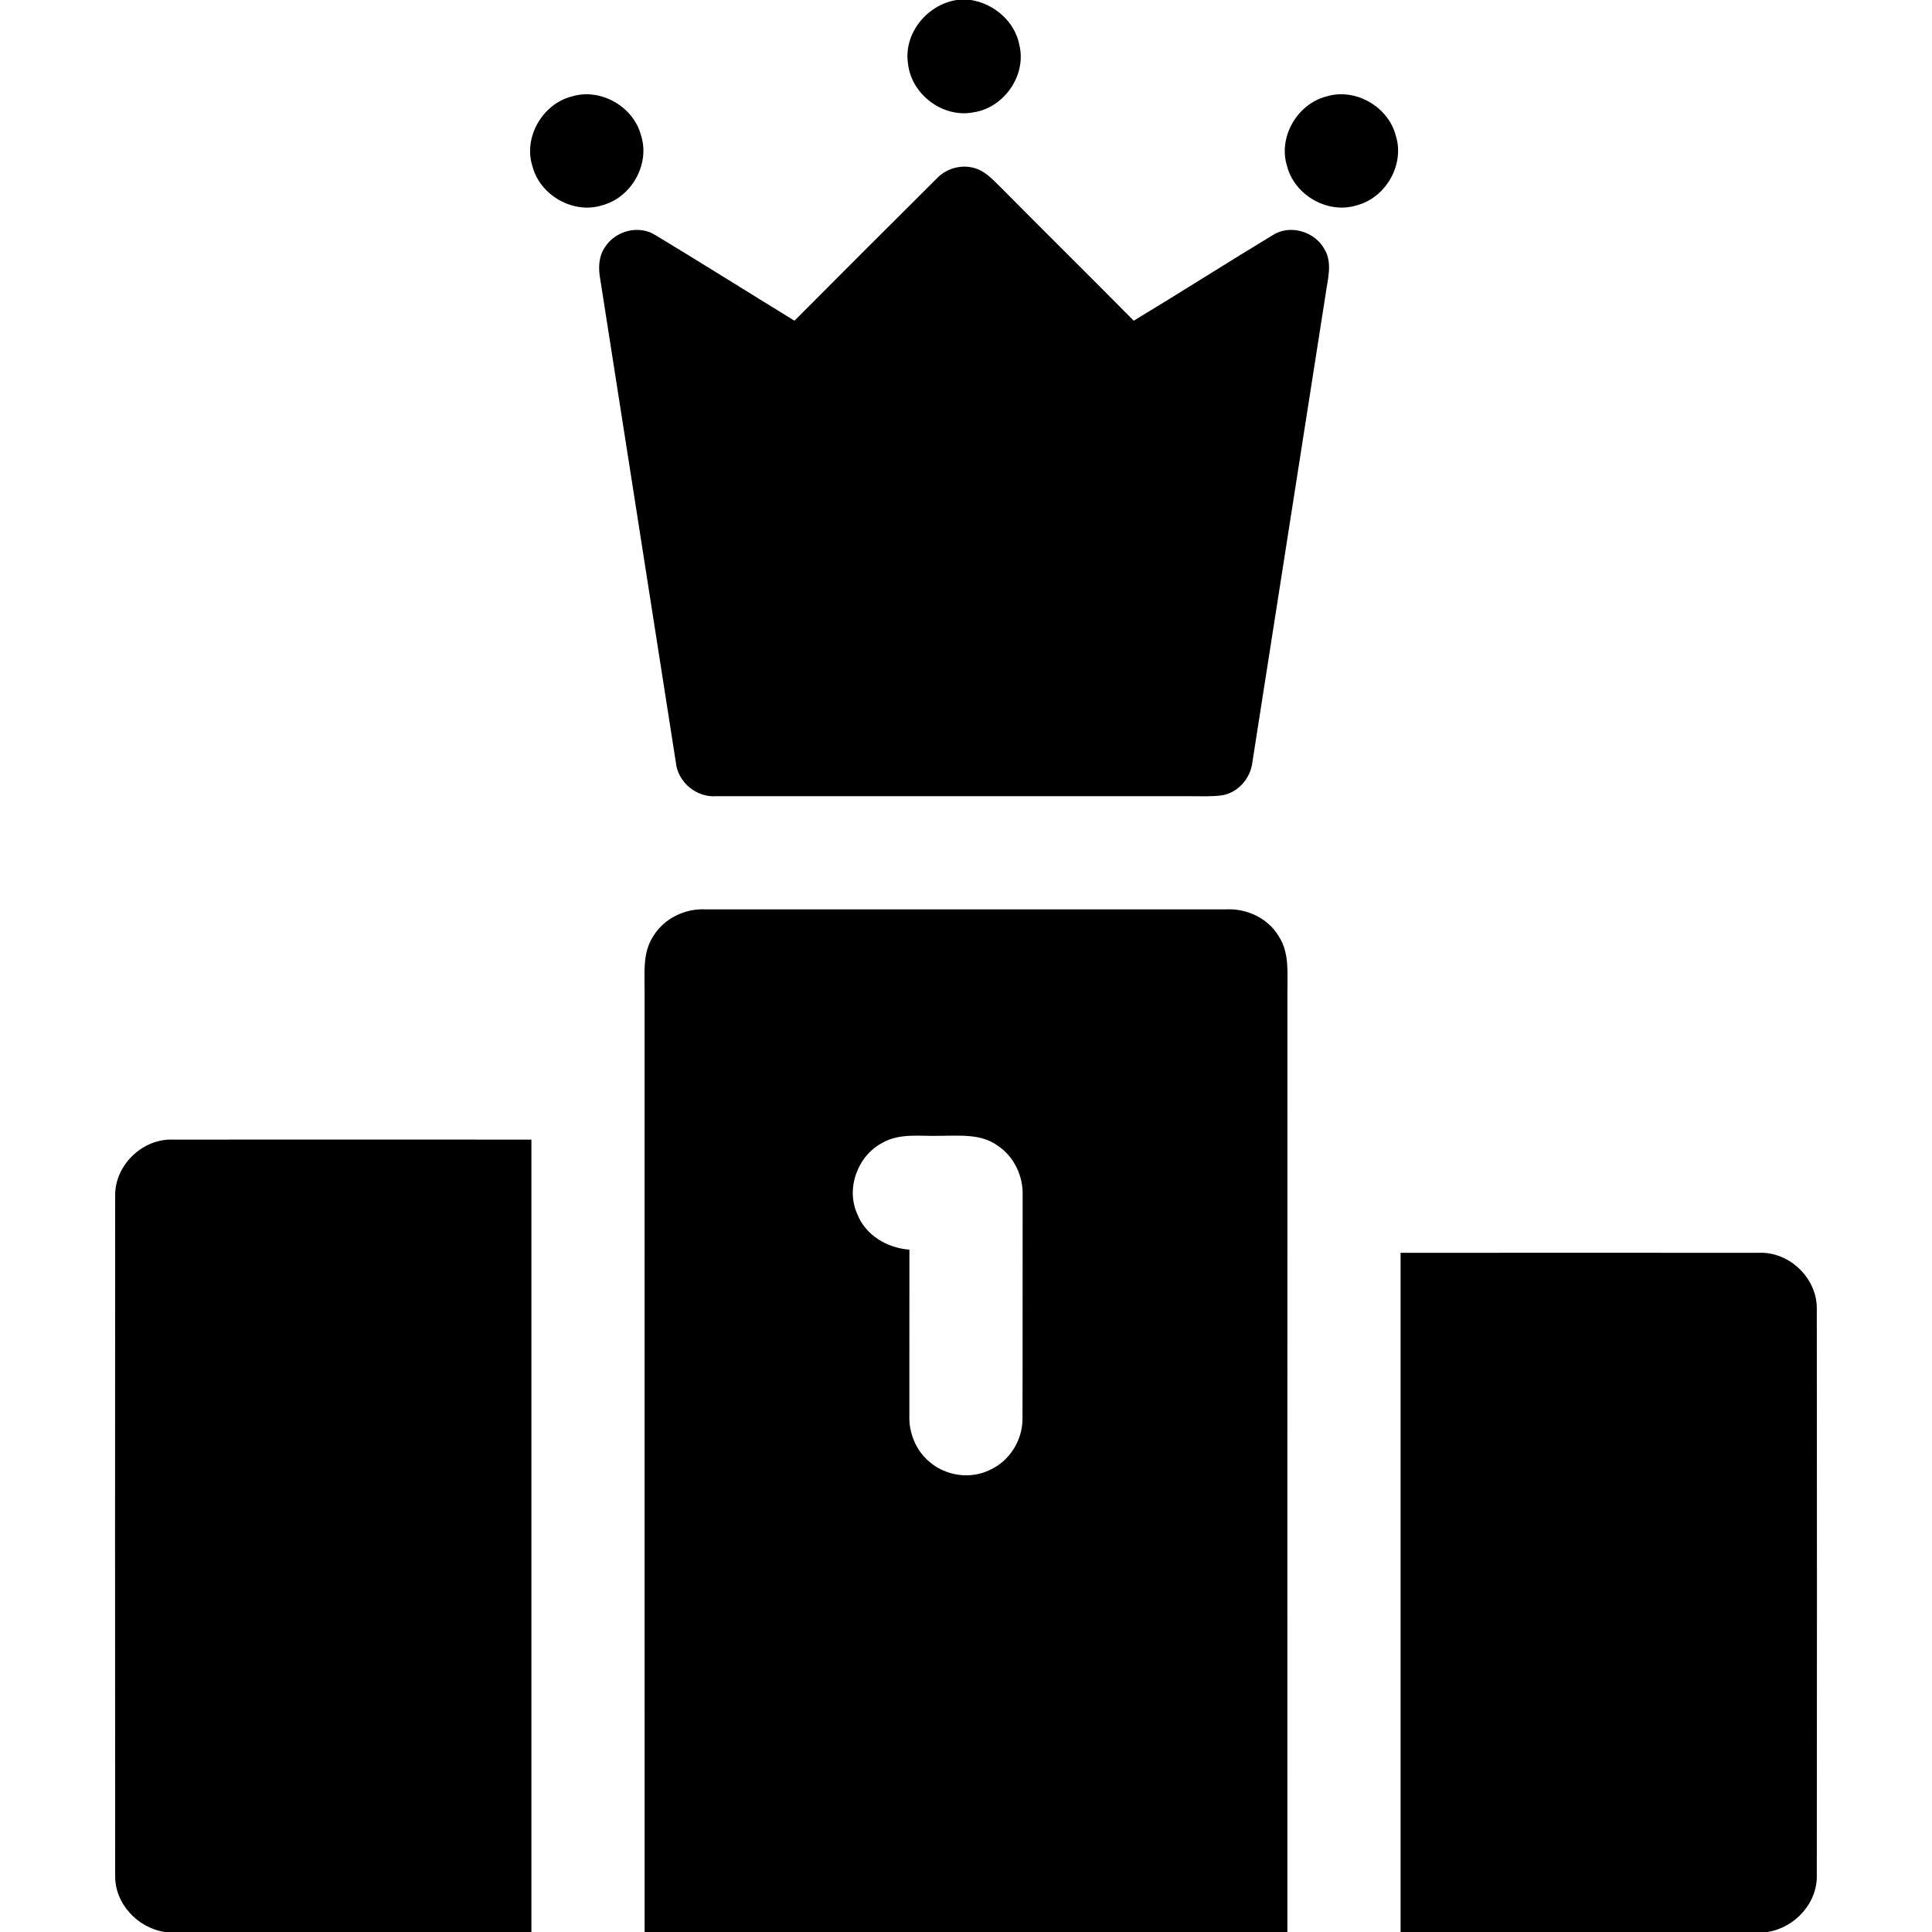 <svg width="512px" height="512px" fill="currentColor" viewBox="0 0 512 512" version="1.1" xmlns="http://www.w3.org/2000/svg">
<path d=" M 253.53 0.00 L 257.34 0.00 C 263.49 1.02 268.98 5.71 270.15 11.95 C 272.08 19.94 266.10 28.55 258.03 29.76 C 249.95 31.38 241.54 25.07 240.64 16.93 C 239.37 8.91 245.68 1.22 253.53 0.00 Z" />
<path d=" M 151.47 25.58 C 159.07 23.21 167.84 28.18 169.86 35.83 C 172.37 43.48 167.32 52.37 159.59 54.40 C 151.96 56.83 143.14 51.80 141.12 44.12 C 138.62 36.45 143.73 27.58 151.47 25.58 Z" />
<path d=" M 351.41 25.59 C 359.05 23.17 367.90 28.20 369.89 35.92 C 372.34 43.57 367.27 52.41 359.55 54.41 C 351.90 56.82 343.08 51.75 341.09 44.04 C 338.66 36.40 343.73 27.61 351.41 25.59 Z" />
<path d=" M 248.28 47.27 C 251.01 44.39 255.44 43.34 259.14 44.85 C 261.57 45.84 263.36 47.86 265.21 49.66 C 276.91 61.48 288.76 73.16 300.45 84.99 C 312.81 77.54 324.96 69.76 337.30 62.31 C 341.87 59.37 348.48 61.34 351.01 66.07 C 353.19 69.70 351.84 74.03 351.31 77.91 C 344.82 119.26 338.38 160.62 331.90 201.97 C 331.43 206.20 328.18 210.01 323.93 210.76 C 320.98 211.16 318.00 210.99 315.03 211.00 C 273.32 210.99 231.60 211.01 189.89 211.00 C 184.61 211.43 179.60 207.30 179.10 202.01 C 172.41 159.36 165.78 116.69 159.08 74.04 C 158.54 71.14 158.59 67.93 160.37 65.44 C 163.09 61.15 169.29 59.54 173.65 62.28 C 186.01 69.75 198.24 77.44 210.54 84.99 C 223.10 72.40 235.66 59.80 248.28 47.27 Z" />
<path d=" M 173.11 248.13 C 175.97 243.37 181.54 240.71 187.03 240.99 C 233.00 241.01 278.98 241.01 324.95 240.99 C 330.43 240.71 336.03 243.34 338.87 248.11 C 341.77 252.50 341.14 257.98 341.18 262.97 C 341.15 345.98 341.18 428.99 341.17 512.00 L 170.83 512.00 C 170.83 429.00 170.84 346.01 170.82 263.01 C 170.87 258.02 170.20 252.52 173.11 248.13 M 233.90 302.83 C 227.28 306.24 224.08 314.97 227.21 321.79 C 229.41 327.39 235.16 330.75 241.00 331.17 C 241.00 345.80 241.01 360.44 240.99 375.07 C 240.82 379.75 242.75 384.50 246.42 387.48 C 250.74 391.17 257.25 392.08 262.37 389.52 C 267.54 387.19 270.99 381.66 270.97 376.01 C 271.04 356.34 270.97 336.67 271.01 317.00 C 271.23 311.79 268.77 306.49 264.38 303.60 C 259.91 300.35 254.16 301.02 248.96 301.00 C 243.93 301.16 238.49 300.21 233.90 302.83 Z" />
<path d=" M 30.52 317.01 C 30.33 308.81 37.81 301.61 45.98 302.01 C 77.60 301.98 109.21 302.00 140.83 302.01 C 140.82 372.00 140.83 442.00 140.83 512.00 L 43.69 512.00 C 36.43 510.91 30.35 504.42 30.52 496.93 C 30.48 436.96 30.48 376.98 30.52 317.01 Z" />
<path d=" M 371.17 332.01 C 402.81 332.00 434.44 331.98 466.08 332.01 C 474.24 331.64 481.67 338.83 481.47 347.02 C 481.53 397.00 481.52 446.98 481.47 496.96 C 481.63 504.40 475.64 510.83 468.43 512.00 L 371.17 512.00 C 371.17 452.00 371.18 392.00 371.17 332.01 Z" />
</svg>
